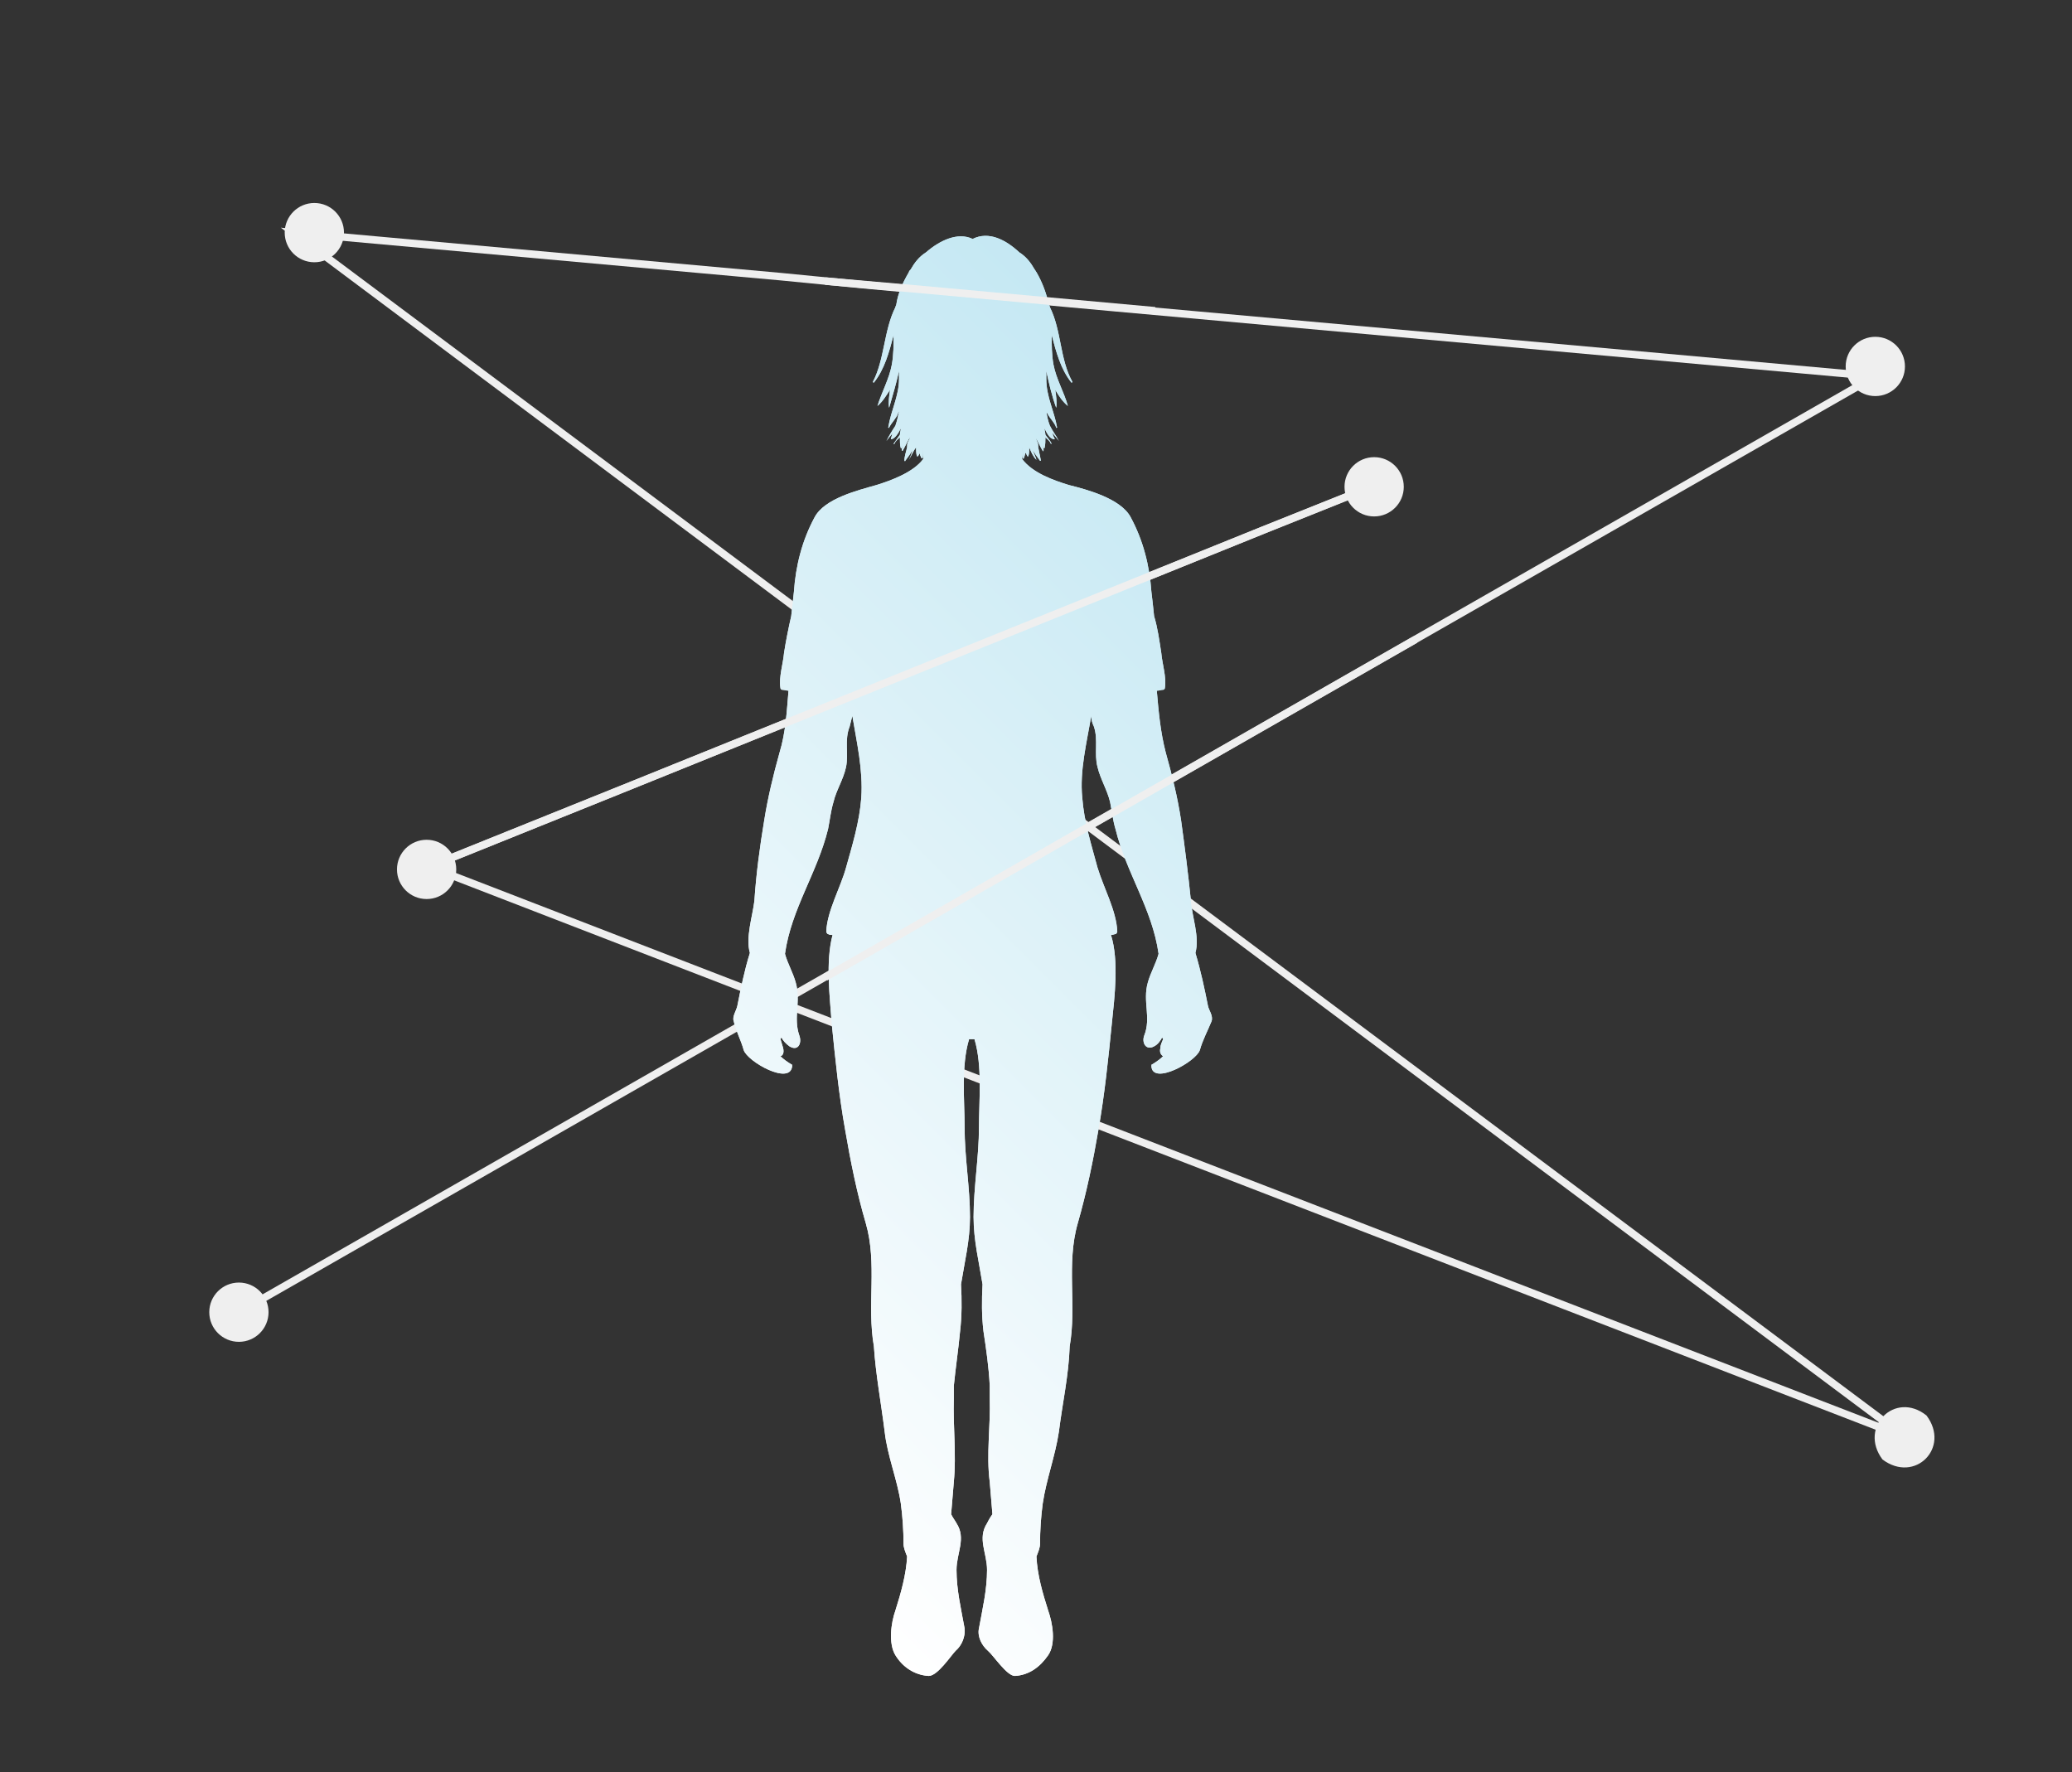 <?xml version="1.0" encoding="utf-8"?>
<!-- Generator: Adobe Illustrator 17.1.0, SVG Export Plug-In . SVG Version: 6.00 Build 0)  -->
<!DOCTYPE svg PUBLIC "-//W3C//DTD SVG 1.1//EN" "http://www.w3.org/Graphics/SVG/1.1/DTD/svg11.dtd">
<svg version="1.1" id="Layer_1" xmlns="http://www.w3.org/2000/svg" xmlns:xlink="http://www.w3.org/1999/xlink" x="0px" y="0px"
	 viewBox="0 0 230.7 197.3" enable-background="new 0 0 230.7 197.3" xml:space="preserve">
<rect x="0" y="0" width="230.7" height="197.3" fill="#333333" stroke="none"/>
<linearGradient id="SVGID_1_" gradientUnits="userSpaceOnUse" x1="65.502" y1="150.489" x2="150.872" y2="65.119">
	<stop  offset="0" style="stop-color:#FFFFFF"/>
	<stop  offset="1" style="stop-color:#C5E8F3"/>
</linearGradient>
<path fill="url(#SVGID_1_)" d="M82.8,116.9c0.4,1.3,5.2,4,5.4,1.8c0-0.1,0-0.2-0.1-0.2c-0.5-0.3-0.9-0.6-1.2-0.9
	c0.3-0.1,0.4-0.4,0.3-0.9c-0.1-0.3-0.2-0.7-0.3-1c0-0.1,0.1-0.1,0.1-0.2c0.2,0.4,0.5,0.7,0.9,1c1,0.6,1.4-0.4,1.1-1.2
	c-0.7-2,0.2-3.8-0.4-5.9c-0.3-1.1-0.9-2.1-1.2-3.2c0.7-5,3.6-9,4.8-13.9c0.2-1,0.3-2,0.6-3c0.3-1.3,1.1-2.5,1.4-3.9
	c0.3-1.5-0.2-3,0.4-4.5c0.1-0.4,0.2-0.8,0.3-1.2c0.5,3,1.2,6,1,9.1c-0.2,2.7-1,5.3-1.7,7.8c-0.6,2.2-2.1,4.8-2.2,7.1
	c0,0.1,0.1,0.3,0.2,0.3c0.2,0.1,0.3,0.1,0.5,0.1c-0.8,3-0.3,6.9-0.1,9.8c0.4,4,0.8,8,1.5,11.9c0.6,3.5,1.3,7,2.3,10.4
	c1.3,4.5,0.1,9.1,0.9,13.7c0,0,0,0,0,0c0.2,3.1,0.8,6.3,1.2,9.5c0.3,2.7,1.4,5.3,1.8,8c0.2,1.5,0.3,3,0.3,4.5c0,0.4,0.2,0.9,0.4,1.4
	c-0.1,2-0.7,4.1-1.3,6c-0.5,1.4-0.8,3.7,0,5c0.8,1.3,2.1,2.2,3.7,2.3c1,0,2.5-2.3,3-2.8c0.7-0.6,1.1-1.6,1-2.5
	c-0.4-2.2-0.9-4.3-0.9-6.5c0-1.9,1.1-3.5,0-5.2c-0.1-0.2-0.4-0.6-0.6-1c0.1-1.2,0.2-2.4,0.3-3.6c0.3-3.1-0.1-6.2,0-9.3
	c0,0,0,0,0-0.1c0-0.4,0-0.9,0-1.3c0.2-2,0.5-4,0.7-6.1c0.2-1.7,0.2-3.5,0.1-5.2c0.4-2.5,1-4.9,1-7.5c0-3.3-0.6-6.6-0.6-10
	c0-3-0.4-6.8,0.5-9.8c0,0,0.1,0,0.1,0c0.1,0,0.1,0,0.2,0c0.1,0,0.1,0,0.2,0c0,0,0.1,0,0.1,0c0.9,3,0.5,6.9,0.5,9.8
	c0,3.3-0.6,6.7-0.6,10c0,2.6,0.6,5,1,7.5c-0.1,1.8-0.1,3.5,0.1,5.2c0.3,2,0.6,4,0.7,6.1c0,0.4,0,0.9,0,1.3c0,0,0,0.1,0,0.1
	c0.1,3.1-0.4,6.2,0,9.3c0.1,1.2,0.2,2.4,0.3,3.6c-0.3,0.4-0.5,0.8-0.6,1c-1.1,1.7,0,3.3,0,5.2c0,2.2-0.5,4.3-0.9,6.5
	c-0.2,0.9,0.3,1.9,1,2.5c0.6,0.5,2.1,2.8,3,2.8c1.6-0.1,2.8-1,3.7-2.3c0.9-1.3,0.5-3.6,0-5c-0.6-1.9-1.2-3.9-1.3-6
	c0.2-0.5,0.4-1,0.4-1.4c0-1.5,0.1-3,0.3-4.5c0.4-2.7,1.4-5.3,1.8-8c0.4-3.2,1.1-6.3,1.2-9.5c0,0,0,0,0,0c0.8-4.5-0.4-9.2,0.9-13.7
	c1-3.5,1.7-6.9,2.3-10.4c0.7-4,1.1-7.9,1.5-11.9c0.3-2.9,0.8-6.9-0.1-9.8c0.2,0,0.4-0.1,0.5-0.1c0.1,0,0.2-0.2,0.2-0.3
	c-0.1-2.3-1.5-4.8-2.2-7.1c-0.7-2.6-1.5-5.1-1.7-7.8c-0.3-3,0.5-6.1,1-9.1c0,0.4,0.1,0.8,0.3,1.2c0.5,1.5,0,3,0.4,4.5
	c0.3,1.3,1.1,2.6,1.4,3.9c0.2,1,0.3,2,0.6,3c1.2,4.9,4.1,8.9,4.8,13.9c-0.3,1.1-0.9,2.1-1.2,3.2c-0.6,2.1,0.4,3.9-0.4,5.9
	c-0.3,0.8,0.2,1.7,1.1,1.2c0.4-0.2,0.7-0.6,0.9-1c0,0.1,0.1,0.1,0.1,0.2c-0.1,0.3-0.3,0.6-0.3,1c-0.1,0.4,0,0.7,0.3,0.9
	c-0.3,0.3-0.7,0.6-1.2,0.9c-0.1,0-0.1,0.1-0.1,0.2c0.1,2.2,5-0.5,5.4-1.8c0.3-1.1,0.9-2.2,1.3-3.2c0.2-0.6-0.3-1.2-0.4-1.7
	c-0.4-2-0.8-3.9-1.4-5.9c0.5-1.8-0.4-4.1-0.5-5.8c-0.3-3-0.7-6.1-1.1-9c-0.4-2.6-1-5-1.7-7.5c-0.6-2.3-0.8-4.6-1-6.9
	c0.3,0,0.5-0.1,0.7-0.1c0.1,0,0.2-0.1,0.2-0.2c0.2-1.2-0.3-2.7-0.4-3.9c-0.2-1.3-0.4-2.8-0.8-4.1c-0.1-1-0.2-1.9-0.3-2.7
	c-0.2-2.9-0.9-5.7-2.3-8.3c-1.1-2.1-4.9-3.1-6.9-3.6c-1.6-0.5-4-1.3-5.2-2.9c0.1-0.4,0.1-0.9,0-1.4c0.1,0.4,0.1,0.8,0.1,1.3
	c0,0.1,0.1,0.1,0.1,0c0.1-0.2,0.1-0.4,0.2-0.6c0.1,0.1,0.1,0.3,0.2,0.4c0,0,0.1,0,0.1,0c0.1-0.3,0.1-0.7,0.1-1
	c0.2,0.5,0.4,1,0.8,1.4c0,0,0.1,0,0,0c-0.1-0.4-0.3-0.7-0.4-1.1c0.2,0.4,0.5,0.8,0.8,1.2c0,0,0.1,0,0.1,0c-0.1-0.5-0.2-1-0.3-1.5
	c0,0,0,0,0,0c0-0.2,0-0.4-0.1-0.6c-0.1-0.2-0.1-0.3-0.2-0.5c0.3,0.5,0.5,1,0.8,1.5c0,0.1,0.1,0,0.1-0.1c0-0.2-0.1-0.3-0.1-0.5
	c0,0.1,0.1,0.2,0.1,0.3c0,0,0.1,0,0.1,0c0.1-0.4,0.1-0.8,0.1-1.2c0.2,0.2,0.5,0.4,0.6,0.7c0,0,0.1,0,0.1,0c-0.2-0.4-0.5-0.7-0.7-1
	c0-0.2-0.1-0.5-0.1-0.7c0.3,0.6,0.6,1.2,1.1,1.2c0,0,0.1,0,0-0.1c-0.1-0.2-0.2-0.4-0.2-0.6c0.2,0.3,0.5,0.6,0.7,0.9c0,0,0,0,0,0
	c-0.3-0.6-0.7-1.1-1-1.7c-0.2-0.5-0.3-1-0.4-1.6c0,0.1,0,0.1,0.1,0.2c0.3,0.6,0.8,1,1,1.6c0,0.1,0.1,0,0.1,0
	c-0.3-1.8-1.2-3.4-1.2-5.4c0-0.3,0-0.6,0-0.9c0.3,1.4,0.6,2.7,1.1,4.1c0,0,0,0,0,0c0.1-0.6,0-1.3-0.1-2c0.4,0.7,0.8,1.3,1.4,1.8
	c0,0,0,0,0,0c-0.4-1.5-1.3-3-1.6-4.6c-0.2-1.1-0.2-2.2-0.2-3.3c0.5,1.9,1,3.8,2.2,5.3c0,0,0.1,0,0.1-0.1c-1.4-2.5-1.2-5.7-2.5-8.3
	c0-0.1-0.1-0.2-0.1-0.3c-0.3-1.2-0.7-2.4-1.4-3.6c-0.1-0.1-0.1-0.2-0.2-0.3c-0.4-0.7-0.9-1.4-1.7-1.9c-1.5-1.4-3.4-2.4-5.2-1.5
	c-1.7-0.8-3.7,0.2-5.2,1.5c-0.8,0.5-1.3,1.2-1.7,1.9c-0.1,0.1-0.2,0.2-0.2,0.3c-0.7,1.2-1.2,2.3-1.4,3.6c0,0.1-0.1,0.2-0.1,0.3
	c-1.3,2.6-1.2,5.8-2.5,8.3c0,0,0,0.1,0.1,0.1c1.2-1.5,1.7-3.4,2.2-5.3c0,1.1,0,2.2-0.2,3.3c-0.3,1.6-1.1,3-1.6,4.6c0,0,0,0,0,0
	c0.6-0.5,1-1.2,1.4-1.8c-0.1,0.7-0.2,1.4-0.1,2c0,0,0,0,0,0c0.4-1.4,0.8-2.7,1.1-4.1c0,0.3,0,0.6,0,0.9c0,1.9-0.9,3.5-1.2,5.4
	c0,0,0.1,0.1,0.1,0c0.3-0.6,0.8-1,1-1.6c0-0.1,0-0.1,0.1-0.2c-0.1,0.5-0.2,1-0.4,1.6c-0.4,0.6-0.7,1.1-1,1.7c0,0,0,0,0,0
	c0.2-0.3,0.5-0.6,0.7-0.9c-0.1,0.2-0.1,0.4-0.2,0.6c0,0,0,0.1,0,0.1c0.4,0,0.8-0.6,1.1-1.2c0,0.2-0.1,0.5-0.1,0.7
	c-0.2,0.3-0.5,0.7-0.7,1c0,0,0,0.1,0.1,0c0.1-0.3,0.4-0.5,0.6-0.7c0,0.4,0,0.9,0.1,1.2c0,0,0,0,0.1,0c0-0.1,0.1-0.2,0.1-0.3
	c0,0.2-0.1,0.3-0.1,0.5c0,0.1,0.1,0.1,0.1,0.1c0.3-0.5,0.5-1,0.8-1.5c0,0.2-0.1,0.3-0.2,0.5c-0.1,0.2-0.1,0.4-0.1,0.6c0,0,0,0,0,0
	c-0.1,0.5-0.3,1-0.3,1.5c0,0,0.1,0.1,0.1,0c0.3-0.4,0.6-0.8,0.8-1.2c-0.1,0.4-0.2,0.7-0.4,1.1c0,0,0,0,0,0c0.3-0.5,0.5-1,0.8-1.4
	c0,0.3,0,0.7,0.1,1c0,0,0.1,0,0.1,0c0.1-0.1,0.2-0.3,0.2-0.4c0,0.2,0.1,0.4,0.2,0.6c0,0.1,0.1,0,0.1,0c0-0.4,0-0.8,0.1-1.3
	c-0.1,0.5-0.1,1,0,1.4c-1.1,1.5-3.6,2.4-5.2,2.9c-2.1,0.6-5.8,1.5-6.9,3.6c-1.4,2.6-2.1,5.4-2.3,8.3c-0.1,0.9-0.2,1.8-0.3,2.7
	c-0.3,1.3-0.6,2.8-0.8,4.1c-0.1,1.2-0.6,2.7-0.4,3.9c0,0.1,0.1,0.2,0.2,0.2c0.2,0,0.5,0.1,0.7,0.1c-0.2,2.3-0.3,4.6-1,6.9
	c-0.7,2.5-1.3,5-1.7,7.5c-0.5,3-0.9,6-1.1,9c-0.2,1.7-1,4.1-0.5,5.8c-0.6,1.9-1,3.9-1.4,5.9c-0.1,0.5-0.6,1.2-0.4,1.7
	C81.9,114.7,82.5,115.8,82.8,116.9z"/>
<polyline fill="none" stroke="#EFEFEF" stroke-width="0.836" stroke-miterlimit="10" points="26.6,146.1 208.8,41.9 123.5,34.2 
	96.1,31.7 86.9,30.8 32.7,25.9 212.1,160 47.8,96.5 70.4,87.4 140.7,59 154.2,53.6 "/>
<circle fill="#EFEFEF" cx="35" cy="25.9" r="3.3"/>
<circle fill="#EFEFEF" cx="153" cy="54.2" r="3.3"/>
<circle fill="#EFEFEF" cx="26.6" cy="146.1" r="3.3"/>
<circle fill="#EFEFEF" cx="47.5" cy="96.8" r="3.3"/>
<path fill="#EFEFEF" d="M214.5,157.6c2.7,3.6-1.3,7.6-4.9,4.9C206.9,158.9,211,154.8,214.5,157.6z"/>
<circle fill="#EFEFEF" cx="208.8" cy="40.8" r="3.3"/>
<linearGradient id="SVGID_2_" gradientUnits="userSpaceOnUse" x1="65.502" y1="150.489" x2="150.872" y2="65.119">
	<stop  offset="0" style="stop-color:#FFFFFF"/>
	<stop  offset="1" style="stop-color:#C5E8F3"/>
</linearGradient>
<path fill="url(#SVGID_2_)" d="M82.8,116.9c0.4,1.3,5.2,4,5.4,1.8c0-0.1,0-0.2-0.1-0.2c-0.5-0.3-0.9-0.6-1.2-0.9
	c0.3-0.1,0.4-0.4,0.3-0.9c-0.1-0.3-0.2-0.7-0.3-1c0-0.1,0.1-0.1,0.1-0.2c0.2,0.4,0.5,0.7,0.9,1c1,0.6,1.4-0.4,1.1-1.2
	c-0.7-2,0.2-3.8-0.4-5.9c-0.3-1.1-0.9-2.1-1.2-3.2c0.7-5,3.6-9,4.8-13.9c0.2-1,0.3-2,0.6-3c0.3-1.3,1.1-2.5,1.4-3.9
	c0.3-1.5-0.2-3,0.4-4.5c0.1-0.4,0.2-0.8,0.3-1.2c0.5,3,1.2,6,1,9.1c-0.2,2.7-1,5.3-1.7,7.8c-0.6,2.2-2.1,4.8-2.2,7.1
	c0,0.1,0.1,0.3,0.2,0.3c0.2,0.1,0.3,0.1,0.5,0.1c-0.8,3-0.3,6.9-0.1,9.8c0.4,4,0.8,8,1.5,11.9c0.6,3.5,1.3,7,2.3,10.4
	c1.3,4.5,0.1,9.1,0.9,13.7c0,0,0,0,0,0c0.2,3.1,0.8,6.3,1.2,9.5c0.3,2.7,1.4,5.3,1.8,8c0.2,1.5,0.3,3,0.3,4.5c0,0.4,0.2,0.9,0.4,1.4
	c-0.1,2-0.7,4.1-1.3,6c-0.5,1.4-0.8,3.7,0,5c0.8,1.3,2.1,2.2,3.7,2.3c1,0,2.5-2.3,3-2.8c0.7-0.6,1.1-1.6,1-2.5
	c-0.4-2.2-0.9-4.3-0.9-6.5c0-1.9,1.1-3.5,0-5.2c-0.1-0.2-0.4-0.6-0.6-1c0.1-1.2,0.2-2.4,0.3-3.6c0.3-3.1-0.1-6.2,0-9.3
	c0,0,0,0,0-0.1c0-0.4,0-0.9,0-1.3c0.2-2,0.5-4,0.7-6.1c0.2-1.7,0.2-3.5,0.1-5.2c0.4-2.5,1-4.9,1-7.5c0-3.3-0.6-6.6-0.6-10
	c0-3-0.4-6.8,0.5-9.8c0,0,0.1,0,0.1,0c0.1,0,0.1,0,0.2,0c0.1,0,0.1,0,0.2,0c0,0,0.1,0,0.1,0c0.9,3,0.5,6.9,0.5,9.8
	c0,3.3-0.6,6.7-0.6,10c0,2.6,0.6,5,1,7.5c-0.1,1.8-0.1,3.5,0.1,5.2c0.3,2,0.6,4,0.7,6.1c0,0.4,0,0.9,0,1.3c0,0,0,0.1,0,0.1
	c0.1,3.1-0.4,6.2,0,9.3c0.1,1.2,0.2,2.4,0.3,3.6c-0.3,0.4-0.5,0.8-0.6,1c-1.1,1.7,0,3.3,0,5.2c0,2.2-0.5,4.3-0.9,6.5
	c-0.2,0.9,0.3,1.9,1,2.5c0.6,0.5,2.1,2.8,3,2.8c1.6-0.1,2.8-1,3.7-2.3c0.9-1.3,0.5-3.6,0-5c-0.6-1.9-1.2-3.9-1.3-6
	c0.2-0.5,0.4-1,0.4-1.4c0-1.5,0.1-3,0.3-4.5c0.4-2.7,1.4-5.3,1.8-8c0.4-3.2,1.1-6.3,1.2-9.5c0,0,0,0,0,0c0.8-4.5-0.4-9.2,0.9-13.7
	c1-3.5,1.7-6.9,2.3-10.4c0.7-4,1.1-7.9,1.5-11.9c0.3-2.9,0.8-6.9-0.1-9.8c0.2,0,0.4-0.1,0.5-0.1c0.1,0,0.2-0.2,0.2-0.3
	c-0.1-2.3-1.5-4.8-2.2-7.1c-0.7-2.6-1.5-5.1-1.7-7.8c-0.3-3,0.5-6.1,1-9.1c0,0.4,0.1,0.8,0.3,1.2c0.5,1.5,0,3,0.4,4.5
	c0.3,1.3,1.1,2.6,1.4,3.9c0.2,1,0.3,2,0.6,3c1.2,4.9,4.1,8.9,4.8,13.9c-0.3,1.1-0.9,2.1-1.2,3.2c-0.6,2.1,0.4,3.9-0.4,5.9
	c-0.3,0.8,0.2,1.7,1.1,1.2c0.4-0.2,0.7-0.6,0.9-1c0,0.1,0.1,0.1,0.1,0.2c-0.1,0.3-0.3,0.6-0.3,1c-0.1,0.4,0,0.7,0.3,0.9
	c-0.3,0.3-0.7,0.6-1.2,0.9c-0.1,0-0.1,0.1-0.1,0.2c0.1,2.2,5-0.5,5.4-1.8c0.3-1.1,0.9-2.2,1.3-3.2c0.2-0.6-0.3-1.2-0.4-1.7
	c-0.4-2-0.8-3.9-1.4-5.9c0.5-1.8-0.4-4.1-0.5-5.8c-0.3-3-0.7-6.1-1.1-9c-0.4-2.6-1-5-1.7-7.5c-0.6-2.3-0.8-4.6-1-6.9
	c0.3,0,0.5-0.1,0.7-0.1c0.1,0,0.2-0.1,0.2-0.2c0.2-1.2-0.3-2.7-0.4-3.9c-0.2-1.3-0.4-2.8-0.8-4.1c-0.1-1-0.2-1.9-0.3-2.7
	c-0.2-2.9-0.9-5.7-2.3-8.3c-1.1-2.1-4.9-3.1-6.9-3.6c-1.6-0.5-4-1.3-5.2-2.9c0.1-0.4,0.1-0.9,0-1.4c0.1,0.4,0.1,0.8,0.1,1.3
	c0,0.1,0.1,0.1,0.1,0c0.1-0.2,0.1-0.4,0.2-0.6c0.1,0.1,0.1,0.3,0.2,0.4c0,0,0.1,0,0.1,0c0.1-0.3,0.1-0.7,0.1-1
	c0.2,0.5,0.4,1,0.8,1.4c0,0,0.1,0,0,0c-0.1-0.4-0.3-0.7-0.4-1.1c0.2,0.4,0.5,0.8,0.8,1.2c0,0,0.1,0,0.1,0c-0.1-0.5-0.2-1-0.3-1.5
	c0,0,0,0,0,0c0-0.2,0-0.4-0.1-0.6c-0.1-0.2-0.1-0.3-0.2-0.5c0.3,0.5,0.5,1,0.8,1.5c0,0.1,0.1,0,0.1-0.1c0-0.2-0.1-0.3-0.1-0.5
	c0,0.1,0.1,0.2,0.1,0.3c0,0,0.1,0,0.1,0c0.1-0.4,0.1-0.8,0.1-1.2c0.2,0.2,0.5,0.4,0.6,0.7c0,0,0.1,0,0.1,0c-0.2-0.4-0.5-0.7-0.7-1
	c0-0.2-0.1-0.5-0.1-0.7c0.3,0.6,0.6,1.2,1.1,1.2c0,0,0.1,0,0-0.1c-0.1-0.2-0.2-0.4-0.2-0.6c0.2,0.3,0.5,0.6,0.7,0.9c0,0,0,0,0,0
	c-0.3-0.6-0.7-1.1-1-1.7c-0.2-0.5-0.3-1-0.4-1.6c0,0.1,0,0.1,0.1,0.2c0.3,0.6,0.8,1,1,1.6c0,0.1,0.1,0,0.1,0
	c-0.3-1.8-1.2-3.4-1.2-5.4c0-0.3,0-0.6,0-0.9c0.3,1.4,0.6,2.7,1.1,4.1c0,0,0,0,0,0c0.1-0.6,0-1.3-0.1-2c0.4,0.7,0.8,1.3,1.4,1.8
	c0,0,0,0,0,0c-0.4-1.5-1.3-3-1.6-4.6c-0.2-1.1-0.2-2.2-0.2-3.3c0.5,1.9,1,3.8,2.2,5.3c0,0,0.1,0,0.1-0.1c-1.4-2.5-1.2-5.7-2.5-8.3
	c0-0.1-0.1-0.2-0.1-0.3c-0.3-1.2-0.7-2.4-1.4-3.6c-0.1-0.1-0.1-0.2-0.2-0.3c-0.4-0.7-0.9-1.4-1.7-1.9c-1.5-1.4-3.4-2.4-5.2-1.5
	c-1.7-0.8-3.7,0.2-5.2,1.5c-0.8,0.5-1.3,1.2-1.7,1.9c-0.1,0.1-0.2,0.2-0.2,0.3c-0.7,1.2-1.2,2.3-1.4,3.6c0,0.1-0.1,0.2-0.1,0.3
	c-1.3,2.6-1.2,5.8-2.5,8.3c0,0,0,0.1,0.1,0.1c1.2-1.5,1.7-3.4,2.2-5.3c0,1.1,0,2.2-0.2,3.3c-0.3,1.6-1.1,3-1.6,4.6c0,0,0,0,0,0
	c0.6-0.5,1-1.2,1.4-1.8c-0.1,0.7-0.2,1.4-0.1,2c0,0,0,0,0,0c0.4-1.4,0.8-2.7,1.1-4.1c0,0.3,0,0.6,0,0.9c0,1.9-0.9,3.5-1.2,5.4
	c0,0,0.1,0.1,0.1,0c0.3-0.6,0.8-1,1-1.6c0-0.1,0-0.1,0.1-0.2c-0.1,0.5-0.2,1-0.4,1.6c-0.4,0.6-0.7,1.1-1,1.7c0,0,0,0,0,0
	c0.2-0.3,0.5-0.6,0.7-0.9c-0.1,0.2-0.1,0.4-0.2,0.6c0,0,0,0.1,0,0.1c0.4,0,0.8-0.6,1.1-1.2c0,0.2-0.1,0.5-0.1,0.7
	c-0.2,0.3-0.5,0.7-0.7,1c0,0,0,0.1,0.1,0c0.1-0.3,0.4-0.5,0.6-0.7c0,0.4,0,0.9,0.1,1.2c0,0,0,0,0.1,0c0-0.1,0.1-0.2,0.1-0.3
	c0,0.2-0.1,0.3-0.1,0.5c0,0.1,0.1,0.1,0.1,0.1c0.3-0.5,0.5-1,0.8-1.5c0,0.2-0.1,0.3-0.2,0.5c-0.1,0.2-0.1,0.4-0.1,0.6c0,0,0,0,0,0
	c-0.1,0.5-0.3,1-0.3,1.5c0,0,0.1,0.1,0.1,0c0.3-0.4,0.6-0.8,0.8-1.2c-0.1,0.4-0.2,0.7-0.4,1.1c0,0,0,0,0,0c0.3-0.5,0.5-1,0.8-1.4
	c0,0.3,0,0.7,0.1,1c0,0,0.1,0,0.1,0c0.1-0.1,0.2-0.3,0.2-0.4c0,0.2,0.1,0.4,0.2,0.6c0,0.1,0.1,0,0.1,0c0-0.4,0-0.8,0.1-1.3
	c-0.1,0.5-0.1,1,0,1.4c-1.1,1.5-3.6,2.4-5.2,2.9c-2.1,0.6-5.8,1.5-6.9,3.6c-1.4,2.6-2.1,5.4-2.3,8.3c-0.1,0.9-0.2,1.8-0.3,2.7
	c-0.3,1.3-0.6,2.8-0.8,4.1c-0.1,1.2-0.6,2.7-0.4,3.9c0,0.1,0.1,0.2,0.2,0.2c0.2,0,0.5,0.1,0.7,0.1c-0.2,2.3-0.3,4.6-1,6.9
	c-0.7,2.5-1.3,5-1.7,7.5c-0.5,3-0.9,6-1.1,9c-0.2,1.7-1,4.1-0.5,5.8c-0.6,1.9-1,3.9-1.4,5.9c-0.1,0.5-0.6,1.2-0.4,1.7
	C81.9,114.7,82.5,115.8,82.8,116.9z"/>
<polyline fill="none" stroke="#EFEFEF" stroke-width="0.836" stroke-miterlimit="10" points="128.6,34.6 101.1,32.1 91.9,31.3 "/>
<line fill="none" stroke="#EFEFEF" stroke-width="0.836" stroke-miterlimit="10" x1="91.9" y1="108.8" x2="157.6" y2="71.2"/>
<polyline fill="none" stroke="#EFEFEF" stroke-width="0.836" stroke-miterlimit="10" points="47.8,96.5 70.4,87.4 140.7,59 
	154.2,53.6 "/>
</svg>
